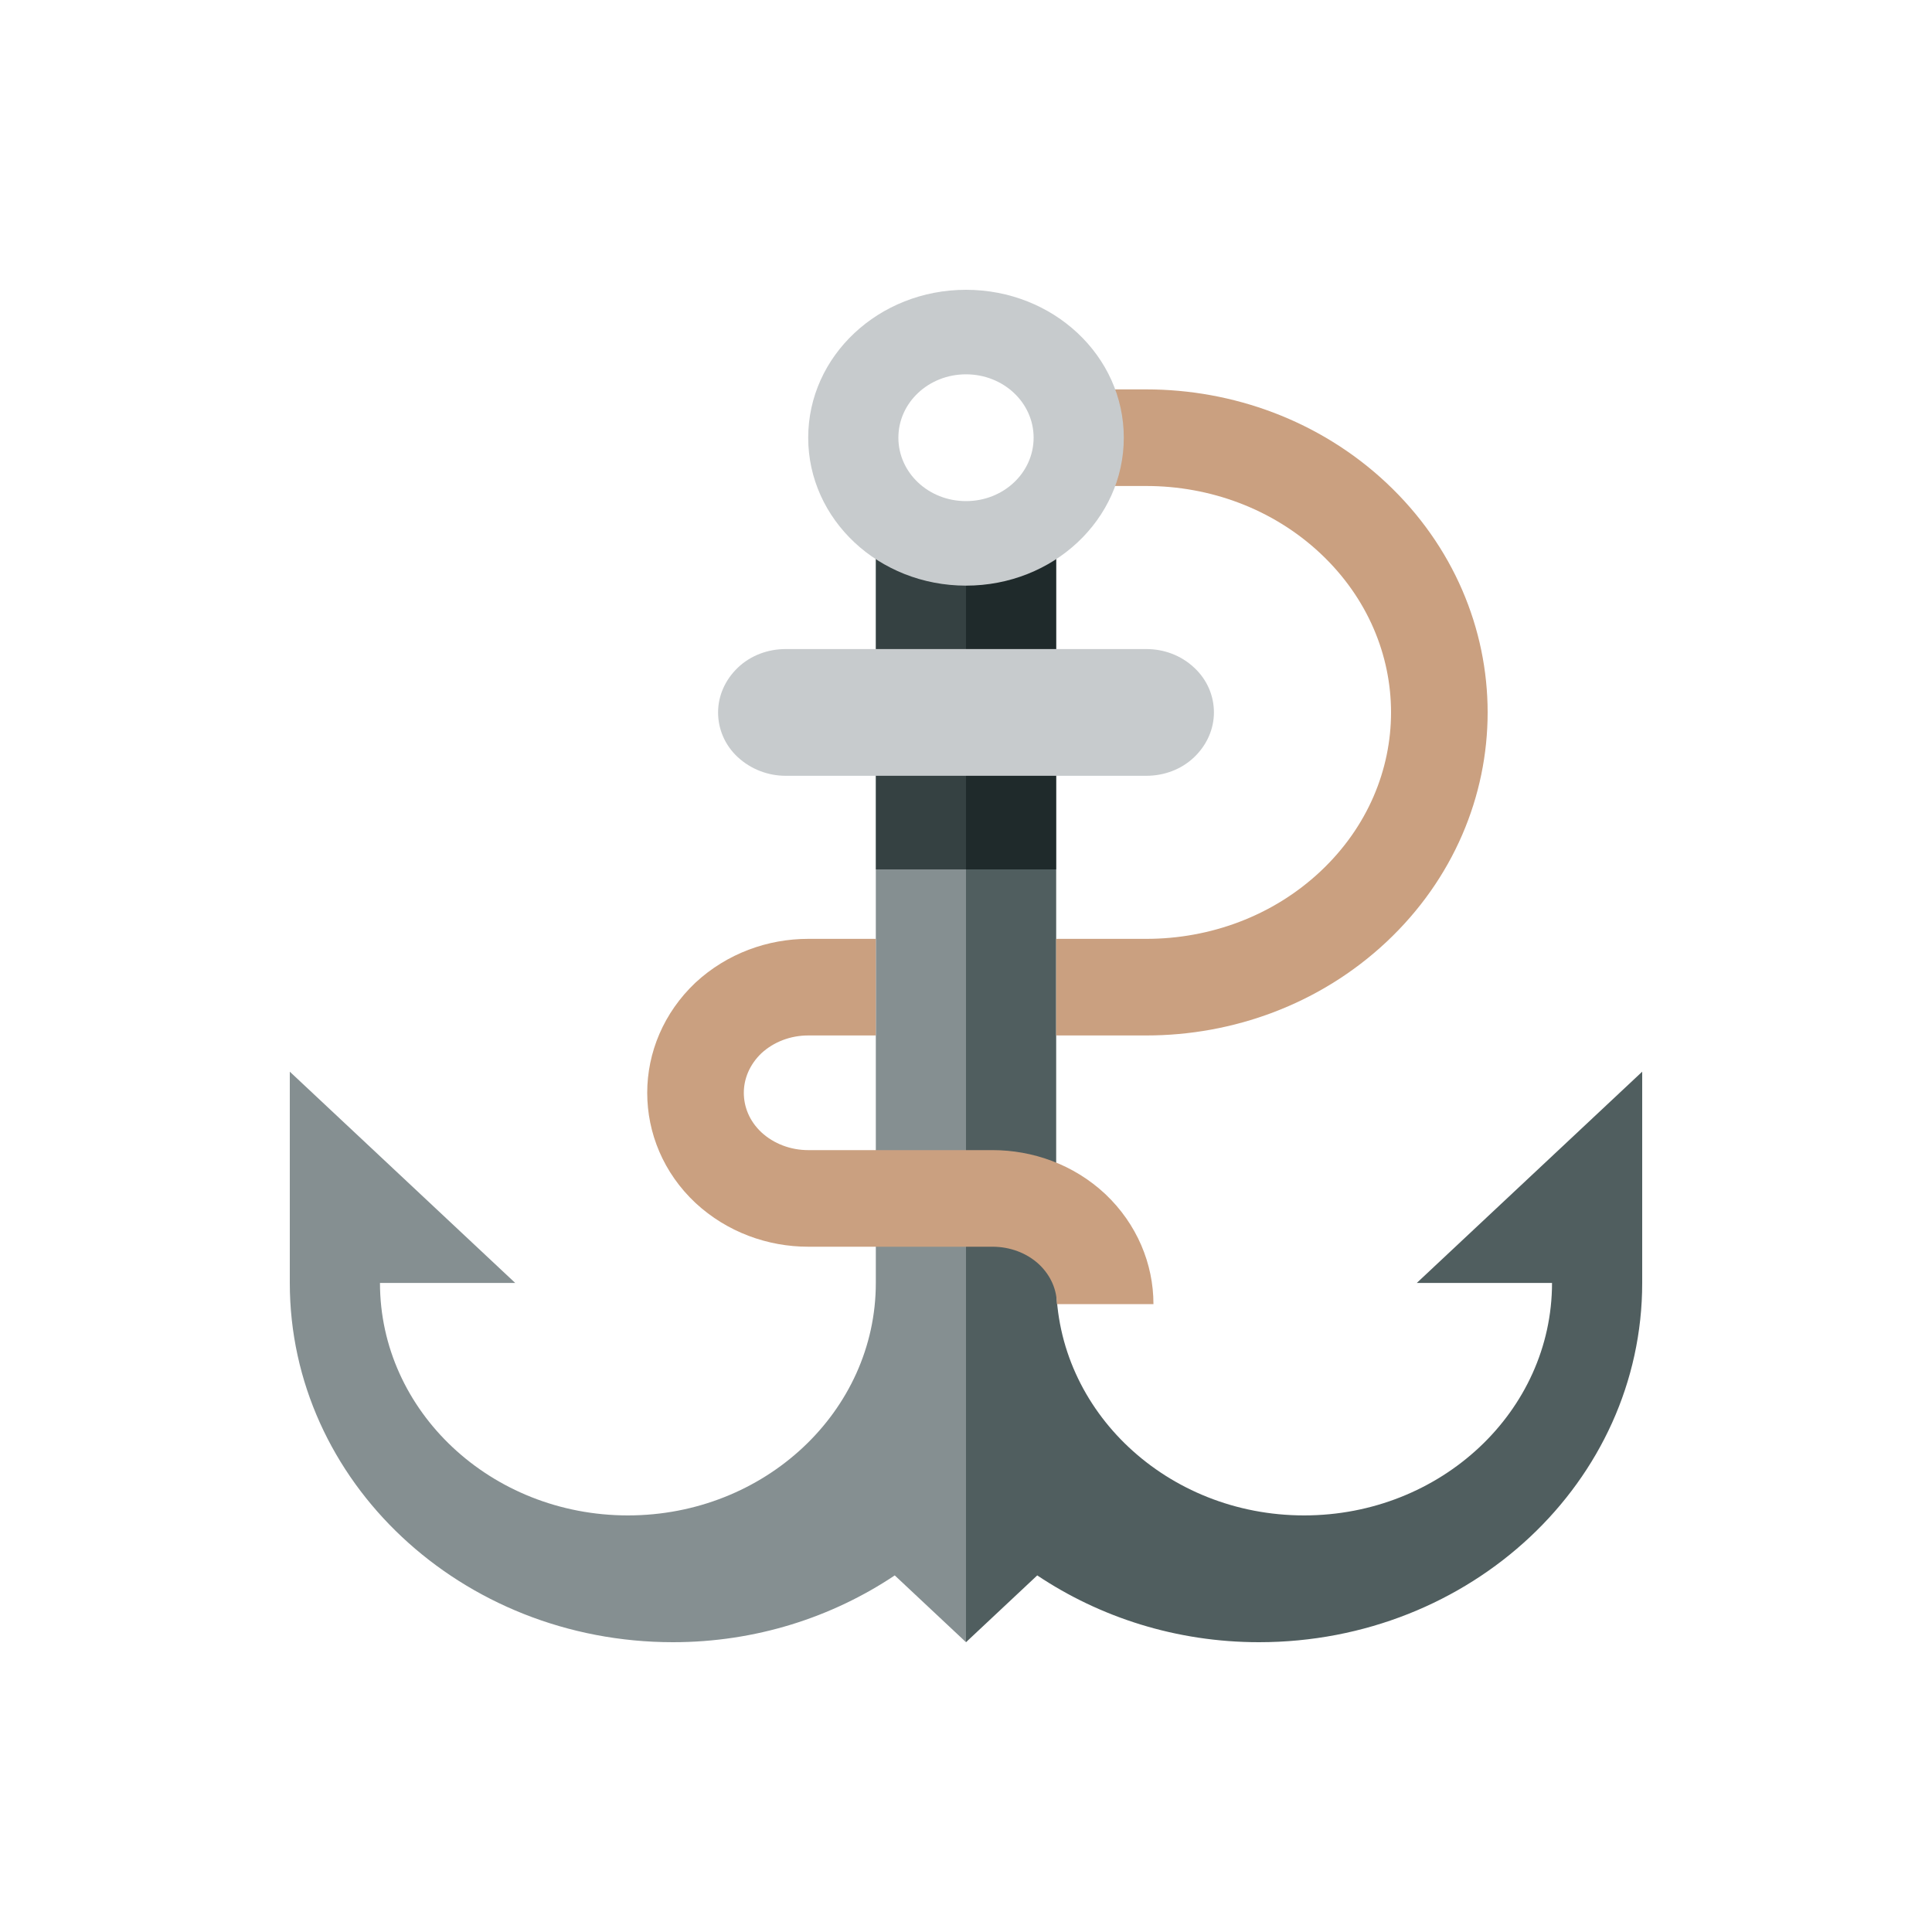 <svg width="40" height="40" viewBox="0 0 40 40" fill="none" xmlns="http://www.w3.org/2000/svg">
<path d="M29.333 26.562H32.133C32.133 29.218 29.833 31.375 27 31.375C24.167 31.375 21.867 29.218 21.867 26.562V11.25H20V34L21.475 32.617C22.772 33.484 24.354 34 26.067 34C30.449 34 34 30.671 34 26.562V22.188L29.333 26.562Z" fill="#505E5F"/>
<path d="M21.867 20.438H23.733C25.287 20.438 26.837 19.882 28.022 18.771C29.207 17.659 29.8 16.203 29.8 14.75C29.8 13.297 29.207 11.841 28.022 10.729C26.837 9.618 25.283 9.062 23.733 9.062H21.866" stroke="#CAA080" stroke-width="2" stroke-linejoin="round"/>
<path d="M10.667 26.562H7.867C7.867 29.218 10.167 31.375 13 31.375C15.833 31.375 18.133 29.218 18.133 26.562V11.25H20V34L18.525 32.617C17.228 33.484 15.646 34 13.933 34C9.551 34 6 30.671 6 26.562V22.188L10.667 26.562Z" fill="#858F91"/>
<path d="M22.881 27C22.881 26.44 22.652 25.88 22.2 25.451C21.742 25.023 21.145 24.812 20.548 24.812H16.733C16.136 24.812 15.539 24.598 15.081 24.174C14.624 23.745 14.4 23.185 14.4 22.625C14.4 22.065 14.629 21.505 15.081 21.076C15.539 20.652 16.136 20.438 16.733 20.438H18.133" stroke="#CAA080" stroke-width="2" stroke-linejoin="round"/>
<rect x="18.135" y="11.385" width="1.865" height="6.615" fill="#354142"/>
<rect x="20" y="11.385" width="1.865" height="6.615" fill="#1F2A2B"/>
<path d="M24.723 13.822C24.447 13.564 24.093 13.438 23.733 13.438H16.267C15.907 13.438 15.548 13.564 15.277 13.822C15.007 14.081 14.867 14.413 14.867 14.75C14.867 15.087 15.002 15.424 15.277 15.678C15.553 15.931 15.907 16.062 16.267 16.062H23.733C24.093 16.062 24.452 15.936 24.723 15.678C24.993 15.419 25.133 15.087 25.133 14.75C25.133 14.413 24.998 14.076 24.723 13.822Z" fill="#C7CBCD"/>
<path d="M20 6C18.194 6 16.733 7.369 16.733 9.062C16.733 10.756 18.194 12.125 20 12.125C21.806 12.125 23.267 10.756 23.267 9.062C23.267 7.369 21.806 6 20 6ZM20 10.375C19.225 10.375 18.6 9.789 18.6 9.062C18.6 8.336 19.225 7.75 20 7.75C20.775 7.75 21.4 8.336 21.4 9.062C21.4 9.789 20.775 10.375 20 10.375Z" fill="#C7CBCD"/>
</svg>
